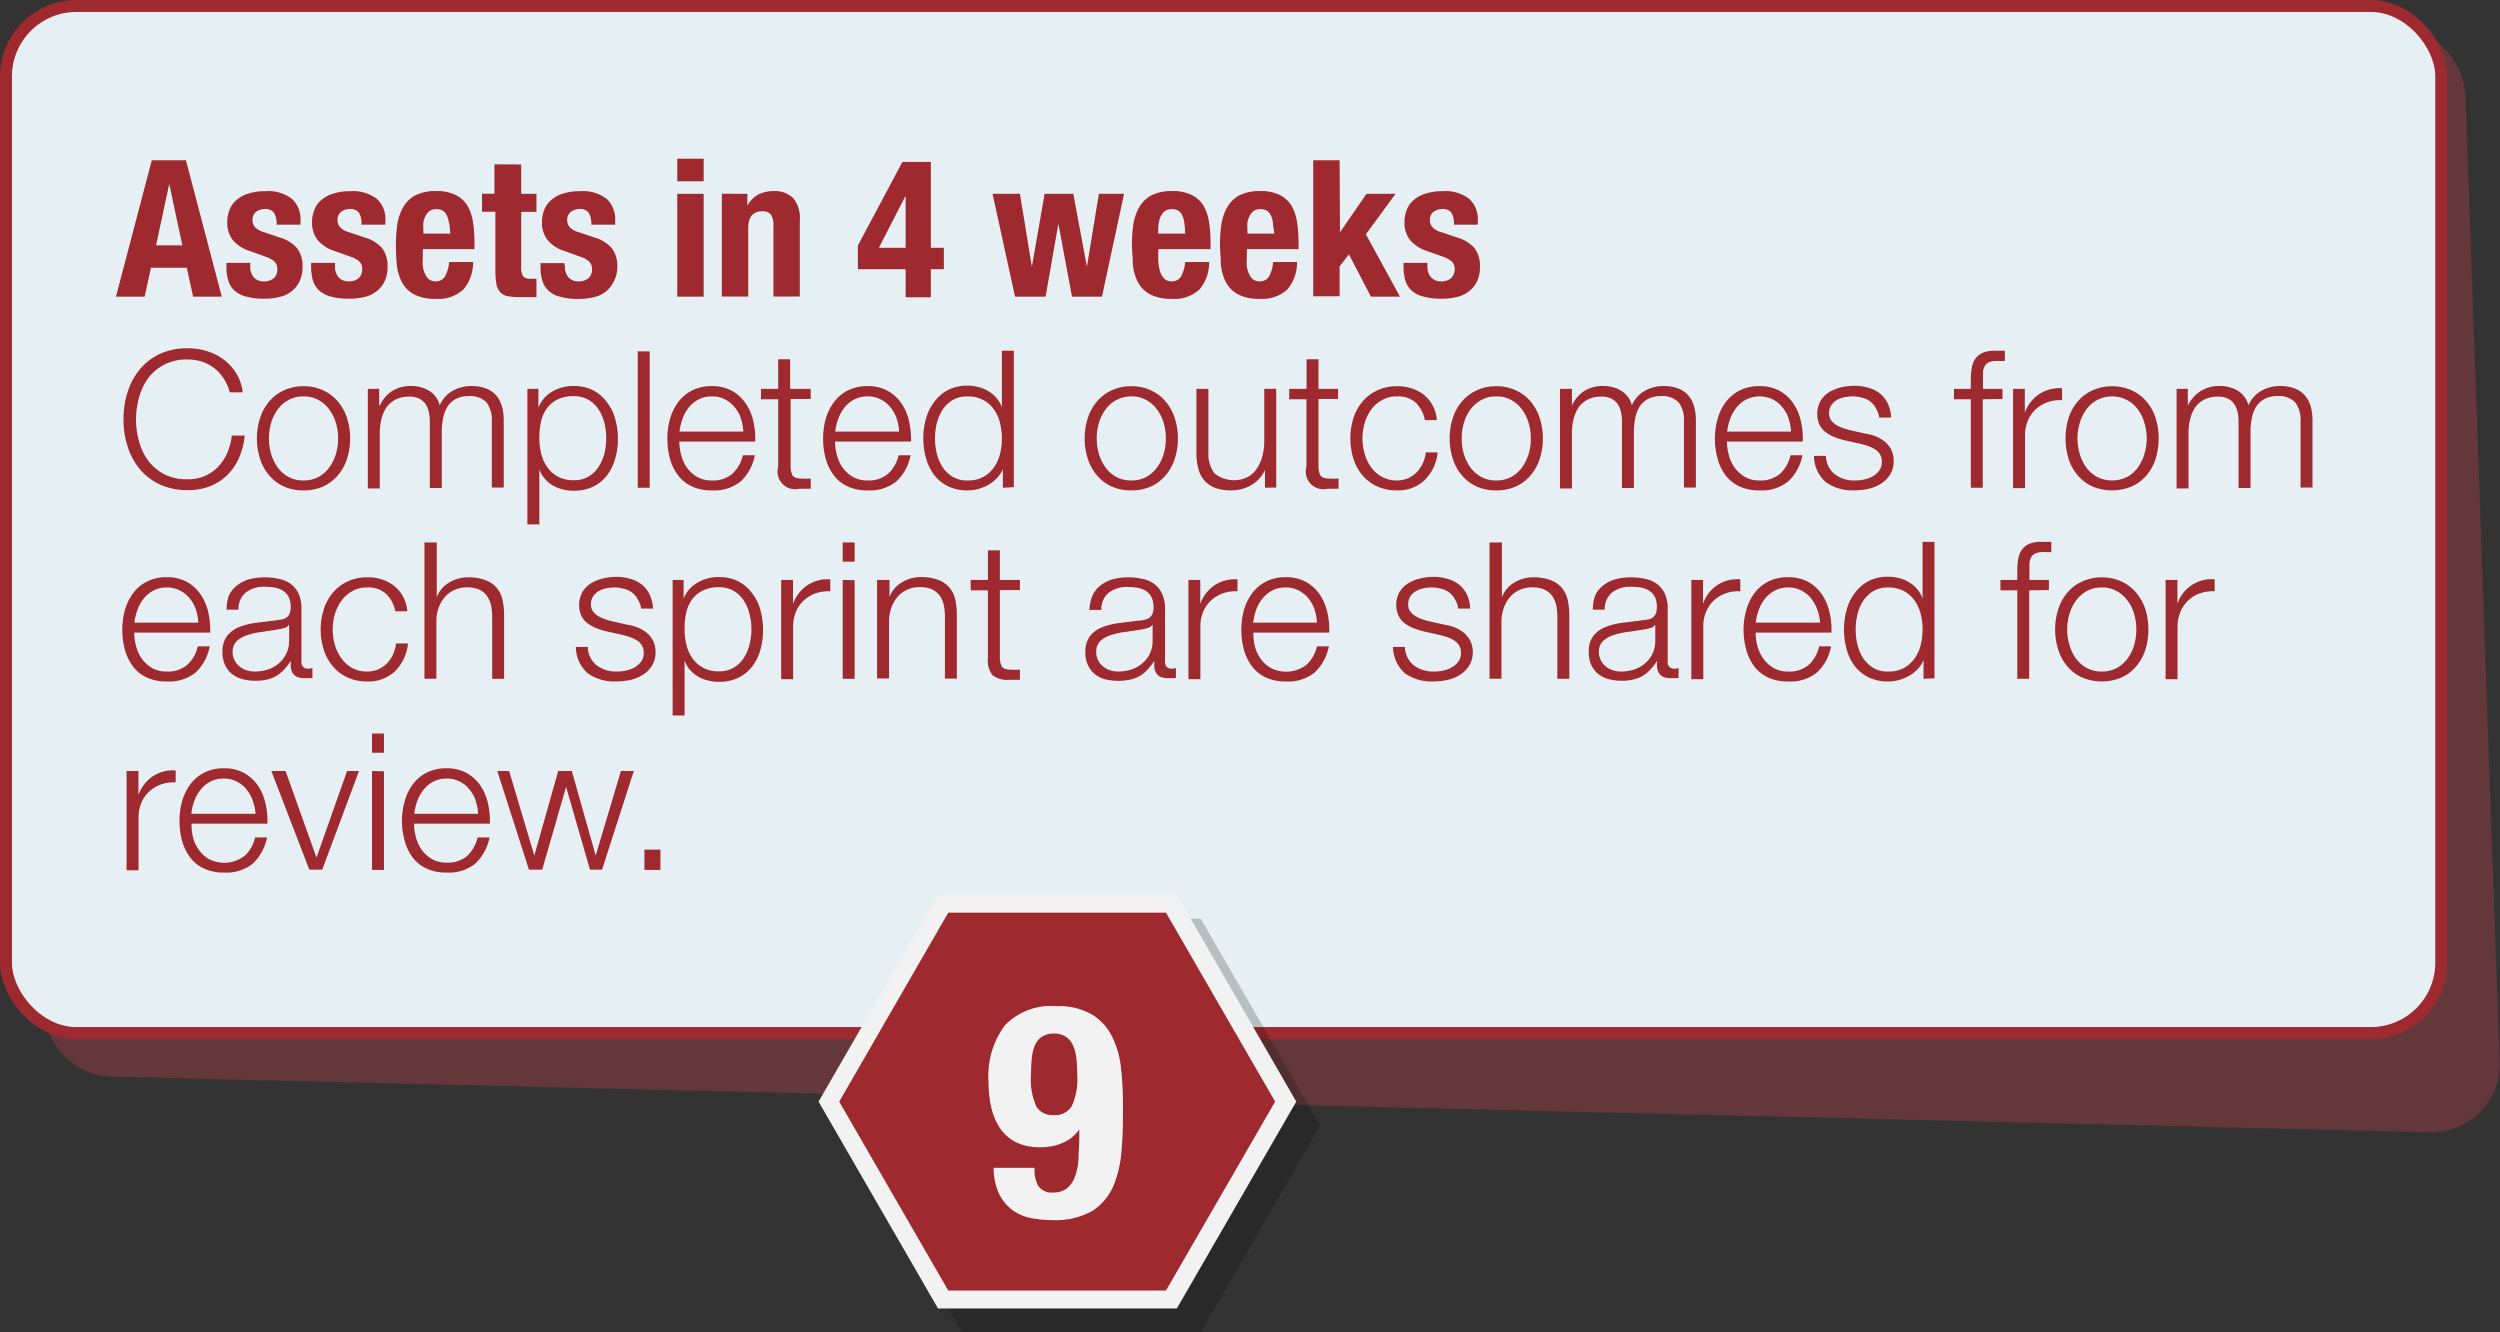 <svg xmlns="http://www.w3.org/2000/svg" viewBox="0 0 209.33 111.56"><rect x="0" y="0" width="209.33" height="111.56" fill="#333333" stroke="none"/><defs><style>.cls-1{fill:#a83f44;opacity:0.42;}.cls-2{fill:#e6eff3;stroke:#9e2a2f;stroke-miterlimit:10;}.cls-3{opacity:0.2;}.cls-4{fill:#9e2a2f;}.cls-5{fill:#f2f2f2;}</style></defs><g id="Layer_25" data-name="Layer 25"><path class="cls-1" d="M1537.91,715.24,1344,710.59a5.78,5.78,0,0,1-5.68-5.89l2.1-78.34a5.69,5.69,0,0,1,5.83-5.42l188.54,1.72a6.19,6.19,0,0,1,6.25,5.71l2.86,81A5.69,5.69,0,0,1,1537.91,715.24Z" transform="translate(-1334.6 -620.44)"/><rect class="cls-2" x="0.5" y="0.5" width="203.91" height="86" rx="5.9"/><g class="cls-3"><polygon points="80.93 110.81 71.36 94.24 80.93 77.67 100.06 77.67 109.63 94.24 100.06 110.81 80.93 110.81"/><path d="M1434.23,698.86l9.14,15.82-9.14,15.82H1416l-9.13-15.82,9.13-15.82h18.27m.87-1.5h-20l-10,17.32,10,17.32h20l10-17.32-10-17.32Z" transform="translate(-1334.6 -620.44)"/></g><polygon class="cls-4" points="78.93 108.81 69.36 92.24 78.93 75.67 98.06 75.67 107.63 92.24 98.06 108.81 78.93 108.81"/><path class="cls-5" d="M1432.23,696.86l9.14,15.82-9.14,15.82H1414l-9.13-15.82,9.13-15.82h18.27m.87-1.5h-20l-10,17.32,10,17.32h20l10-17.32-10-17.32Z" transform="translate(-1334.6 -620.44)"/><path class="cls-5" d="M1421.52,719.72a1.37,1.37,0,0,0,1.26.57,1.83,1.83,0,0,0,1.15-.34,2.28,2.28,0,0,0,.66-.94,5,5,0,0,0,.31-1.42c0-.54.07-1.14.07-1.79V715h0a3.15,3.15,0,0,1-1.28,1.09,4.62,4.62,0,0,1-2,.41,4.47,4.47,0,0,1-2-.41,3.53,3.53,0,0,1-1.33-1.15,5.1,5.1,0,0,1-.75-1.74,9.54,9.54,0,0,1-.24-2.21,7.08,7.08,0,0,1,1.36-4.68,5.35,5.35,0,0,1,4.35-1.62,5.49,5.49,0,0,1,2.94.69,4.53,4.53,0,0,1,1.68,1.82,7.65,7.65,0,0,1,.76,2.62,28.51,28.51,0,0,1,.17,3.12c0,1.26,0,2.48-.11,3.65a9.62,9.62,0,0,1-.67,3.1,4.73,4.73,0,0,1-1.77,2.13,6.22,6.22,0,0,1-3.38.78,9.16,9.16,0,0,1-1.83-.18,3.85,3.85,0,0,1-1.55-.7,3.75,3.75,0,0,1-1.09-1.37,5.17,5.17,0,0,1-.43-2.13h3.43A2.84,2.84,0,0,0,1421.52,719.72Zm-.18-6.68a1.59,1.59,0,0,0,1.49.77,1.62,1.62,0,0,0,1.52-.77,5.41,5.41,0,0,0,.45-2.57,12.07,12.07,0,0,0-.07-1.39,3.59,3.59,0,0,0-.29-1.11,1.64,1.64,0,0,0-.6-.72,1.72,1.72,0,0,0-1-.27,1.77,1.77,0,0,0-1,.27,1.6,1.6,0,0,0-.59.73,3.85,3.85,0,0,0-.26,1.11q-.06.63-.06,1.38A5.41,5.41,0,0,0,1421.34,713Z" transform="translate(-1334.6 -620.44)"/><path class="cls-4" d="M1350.17,633.86l3,11.42h-2.4l-.53-2.42h-3l-.53,2.42h-2.4l3-11.42Zm-.3,7.12-1.1-5.14h0l-1.1,5.14Z" transform="translate(-1334.6 -620.44)"/><path class="cls-4" d="M1355.55,642.75a1.35,1.35,0,0,0,.3.91,1.08,1.08,0,0,0,.85.34,1.26,1.26,0,0,0,.82-.26.94.94,0,0,0,.3-.76.83.83,0,0,0-.24-.64,1.87,1.87,0,0,0-.56-.34l-1.55-.56a3,3,0,0,1-1.38-.9,2.33,2.33,0,0,1-.46-1.5,2.77,2.77,0,0,1,.18-1,1.91,1.91,0,0,1,.56-.82,2.52,2.52,0,0,1,1-.56,4.4,4.4,0,0,1,1.45-.21,3.25,3.25,0,0,1,2.22.64,2.29,2.29,0,0,1,.72,1.81v.35h-2a1.73,1.73,0,0,0-.22-1,.88.88,0,0,0-.76-.31,1.22,1.22,0,0,0-.73.23.85.85,0,0,0-.31.7,1,1,0,0,0,.2.58,1.62,1.62,0,0,0,.76.43l1.33.45a3,3,0,0,1,1.47.92,2.45,2.45,0,0,1,.43,1.54,2.72,2.72,0,0,1-.24,1.19,2.29,2.29,0,0,1-.66.84,2.43,2.43,0,0,1-1,.48,5.19,5.19,0,0,1-1.29.15,5.61,5.61,0,0,1-1.54-.18,2.25,2.25,0,0,1-1-.53,1.92,1.92,0,0,1-.5-.85,4,4,0,0,1-.14-1.13v-.31h2Z" transform="translate(-1334.6 -620.44)"/><path class="cls-4" d="M1362.65,642.75a1.35,1.35,0,0,0,.3.91,1.1,1.1,0,0,0,.86.34,1.21,1.21,0,0,0,.81-.26.94.94,0,0,0,.31-.76.83.83,0,0,0-.24-.64,1.87,1.87,0,0,0-.56-.34l-1.56-.56a3,3,0,0,1-1.37-.9,2.34,2.34,0,0,1-.47-1.5,2.77,2.77,0,0,1,.18-1,2,2,0,0,1,.56-.82,2.6,2.6,0,0,1,1-.56,4.44,4.44,0,0,1,1.45-.21,3.28,3.28,0,0,1,2.23.64,2.29,2.29,0,0,1,.72,1.81v.35h-2a1.82,1.82,0,0,0-.21-1,.89.89,0,0,0-.76-.31,1.22,1.22,0,0,0-.73.23.82.82,0,0,0-.31.7.89.89,0,0,0,.2.58,1.52,1.52,0,0,0,.76.43l1.32.45a3,3,0,0,1,1.48.92,2.52,2.52,0,0,1,.43,1.54,2.72,2.72,0,0,1-.24,1.19,2.21,2.21,0,0,1-.67.84,2.45,2.45,0,0,1-1,.48,5.19,5.19,0,0,1-1.29.15,5.64,5.64,0,0,1-1.55-.18,2.21,2.21,0,0,1-1-.53,1.94,1.94,0,0,1-.51-.85,4.43,4.43,0,0,1-.14-1.13v-.31h2Z" transform="translate(-1334.6 -620.44)"/><path class="cls-4" d="M1370,642a5.87,5.87,0,0,0,0,.74,2.29,2.29,0,0,0,.19.64,1.12,1.12,0,0,0,.34.45.77.77,0,0,0,.51.17.88.88,0,0,0,.81-.4,3.05,3.05,0,0,0,.36-1.22h2a3.43,3.43,0,0,1-.8,2.29,3.05,3.05,0,0,1-2.32.79,3.71,3.71,0,0,1-1.87-.4,2.46,2.46,0,0,1-1-1.06,4.1,4.1,0,0,1-.4-1.47c-.05-.55-.07-1.09-.07-1.63a11.22,11.22,0,0,1,.12-1.67,4,4,0,0,1,.48-1.42,2.52,2.52,0,0,1,1-1,3.71,3.71,0,0,1,1.8-.37,3.46,3.46,0,0,1,1.57.31,2.43,2.43,0,0,1,1,.88,3.87,3.87,0,0,1,.48,1.38,12.06,12.06,0,0,1,.13,1.8v.49H1370Zm2.19-2.87a2.12,2.12,0,0,0-.17-.64.88.88,0,0,0-.33-.4,1,1,0,0,0-.55-.14,1,1,0,0,0-.56.15,1.19,1.19,0,0,0-.34.4,2,2,0,0,0-.19.56,4,4,0,0,0,0,.6V640h2.26C1372.27,639.67,1372.25,639.38,1372.22,639.13Z" transform="translate(-1334.6 -620.44)"/><path class="cls-4" d="M1378.24,634.21v2.46h1.28v1.51h-1.28v4.65a1.33,1.33,0,0,0,.15.73.74.74,0,0,0,.63.22h.26l.24,0v1.54l-.71,0c-.23,0-.48,0-.73,0a5,5,0,0,1-1-.09,1.08,1.08,0,0,1-.62-.35,1.45,1.45,0,0,1-.3-.7,6.49,6.49,0,0,1-.08-1.09v-4.92h-1.12v-1.51H1376v-2.46Z" transform="translate(-1334.6 -620.44)"/><path class="cls-4" d="M1381.9,642.75a1.35,1.35,0,0,0,.3.91,1.08,1.08,0,0,0,.85.34,1.24,1.24,0,0,0,.82-.26.94.94,0,0,0,.3-.76.83.83,0,0,0-.24-.64,1.75,1.75,0,0,0-.56-.34l-1.55-.56a2.91,2.91,0,0,1-1.37-.9,2.34,2.34,0,0,1-.47-1.5,2.77,2.77,0,0,1,.18-1,1.91,1.91,0,0,1,.56-.82,2.52,2.52,0,0,1,1-.56,4.4,4.4,0,0,1,1.45-.21,3.25,3.25,0,0,1,2.22.64,2.29,2.29,0,0,1,.72,1.81v.35h-2a1.73,1.73,0,0,0-.22-1,.86.86,0,0,0-.76-.31,1.19,1.19,0,0,0-.72.23.83.83,0,0,0-.32.7,1,1,0,0,0,.2.58,1.62,1.62,0,0,0,.76.43l1.33.45a2.94,2.94,0,0,1,1.47.92,2.45,2.45,0,0,1,.44,1.54A2.58,2.58,0,0,1,1386,644a2.29,2.29,0,0,1-.66.84,2.43,2.43,0,0,1-1,.48,5.19,5.19,0,0,1-1.29.15,5.61,5.61,0,0,1-1.54-.18,2.15,2.15,0,0,1-1-.53,1.94,1.94,0,0,1-.51-.85,4,4,0,0,1-.14-1.13v-.31h2Z" transform="translate(-1334.6 -620.44)"/><path class="cls-4" d="M1393.52,633.73v1.89h-2.21v-1.89Zm0,2.94v8.61h-2.21v-8.61Z" transform="translate(-1334.6 -620.44)"/><path class="cls-4" d="M1397.18,636.67v1h0a2.3,2.3,0,0,1,.91-.94,2.8,2.8,0,0,1,1.28-.29,2.2,2.2,0,0,1,1.63.57,2.61,2.61,0,0,1,.57,1.88v6.38h-2.21v-5.94a1.52,1.52,0,0,0-.22-.93.89.89,0,0,0-.73-.27c-.77,0-1.16.48-1.16,1.43v5.71h-2.21v-8.61Z" transform="translate(-1334.6 -620.44)"/><path class="cls-4" d="M1410.16,634h2.38v7.19h1.09v1.79h-1.09v2.35h-2.11v-2.35h-4V641Zm.24,2.88-2.21,4.31h2.24v-4.31Z" transform="translate(-1334.6 -620.44)"/><path class="cls-4" d="M1420,636.67l1,6.11h0l1.07-6.11h2.4l1.14,6.11h0l1-6.11h2.11l-1.85,8.61h-2.51l-1.14-6.11h0l-1.07,6.11h-2.56l-1.88-8.61Z" transform="translate(-1334.6 -620.44)"/><path class="cls-4" d="M1431.58,642a4.44,4.44,0,0,0,.06.74,2,2,0,0,0,.18.64,1.22,1.22,0,0,0,.34.45.77.77,0,0,0,.51.17.88.88,0,0,0,.81-.4,3.05,3.05,0,0,0,.36-1.22h2a3.43,3.43,0,0,1-.8,2.29,3.05,3.05,0,0,1-2.32.79,3.74,3.74,0,0,1-1.87-.4,2.46,2.46,0,0,1-1-1.06,4.1,4.1,0,0,1-.4-1.47c0-.55-.07-1.09-.07-1.63a11.22,11.22,0,0,1,.12-1.67,4,4,0,0,1,.48-1.42,2.59,2.59,0,0,1,1-1,3.71,3.71,0,0,1,1.8-.37,3.43,3.43,0,0,1,1.57.31,2.36,2.36,0,0,1,1,.88,3.87,3.87,0,0,1,.48,1.38,10.86,10.86,0,0,1,.13,1.8v.49h-4.37Zm2.19-2.87a2.12,2.12,0,0,0-.17-.64.88.88,0,0,0-.33-.4,1,1,0,0,0-.55-.14,1,1,0,0,0-.56.15,1.32,1.32,0,0,0-.34.4,1.67,1.67,0,0,0-.18.56,3.05,3.05,0,0,0-.06.6V640h2.26C1433.83,639.67,1433.8,639.38,1433.77,639.13Z" transform="translate(-1334.6 -620.44)"/><path class="cls-4" d="M1439,642a5.87,5.87,0,0,0,0,.74,2.29,2.29,0,0,0,.19.64,1.1,1.1,0,0,0,.33.45.81.81,0,0,0,.52.17.88.88,0,0,0,.81-.4,2.91,2.91,0,0,0,.35-1.22h2a3.43,3.43,0,0,1-.8,2.29,3.07,3.07,0,0,1-2.32.79,3.71,3.71,0,0,1-1.87-.4,2.55,2.55,0,0,1-1-1.06,4.31,4.31,0,0,1-.39-1.47c0-.55-.07-1.09-.07-1.63a11.22,11.22,0,0,1,.12-1.67,4,4,0,0,1,.48-1.42,2.52,2.52,0,0,1,1-1,3.69,3.69,0,0,1,1.79-.37,3.47,3.47,0,0,1,1.58.31,2.43,2.43,0,0,1,1,.88,3.87,3.87,0,0,1,.48,1.38,12.06,12.06,0,0,1,.13,1.8v.49H1439Zm2.19-2.87a2.12,2.12,0,0,0-.17-.64.88.88,0,0,0-.33-.4,1.06,1.06,0,0,0-.56-.14,1,1,0,0,0-.55.15,1.19,1.19,0,0,0-.34.4,2,2,0,0,0-.19.56,4,4,0,0,0,0,.6V640h2.25Q1441.23,639.5,1441.18,639.13Z" transform="translate(-1334.6 -620.44)"/><path class="cls-4" d="M1446.8,639.89h0l2.22-3.22h2.43l-2.48,3.39,2.85,5.22h-2.43l-1.84-3.54-.78,1v2.51h-2.21V633.86h2.21Z" transform="translate(-1334.6 -620.44)"/><path class="cls-4" d="M1454.12,642.75a1.35,1.35,0,0,0,.3.91,1.1,1.1,0,0,0,.86.34,1.21,1.21,0,0,0,.81-.26.94.94,0,0,0,.31-.76.83.83,0,0,0-.24-.64,1.87,1.87,0,0,0-.56-.34l-1.56-.56a3,3,0,0,1-1.37-.9,2.34,2.34,0,0,1-.47-1.5,2.77,2.77,0,0,1,.18-1,2,2,0,0,1,.56-.82,2.6,2.6,0,0,1,1-.56,4.44,4.44,0,0,1,1.45-.21,3.26,3.26,0,0,1,2.23.64,2.29,2.29,0,0,1,.72,1.81v.35h-2a1.82,1.82,0,0,0-.21-1,.89.89,0,0,0-.76-.31,1.22,1.22,0,0,0-.73.23.82.82,0,0,0-.31.7.89.89,0,0,0,.2.58,1.52,1.52,0,0,0,.76.43l1.32.45a3,3,0,0,1,1.48.92,2.52,2.52,0,0,1,.43,1.54,2.72,2.72,0,0,1-.24,1.19,2.21,2.21,0,0,1-.67.84,2.39,2.39,0,0,1-1,.48,5.19,5.19,0,0,1-1.29.15,5.64,5.64,0,0,1-1.55-.18,2.21,2.21,0,0,1-1-.53,1.94,1.94,0,0,1-.51-.85,4.43,4.43,0,0,1-.14-1.13v-.31h2Z" transform="translate(-1334.6 -620.44)"/><path class="cls-4" d="M1353.33,652.14a3.06,3.06,0,0,0-.8-.88,3.52,3.52,0,0,0-1-.53,3.85,3.85,0,0,0-1.19-.19,4.07,4.07,0,0,0-2,.44,3.9,3.9,0,0,0-1.34,1.14,4.88,4.88,0,0,0-.76,1.61,6.86,6.86,0,0,0,0,3.67A5,5,0,0,0,1347,659a4,4,0,0,0,1.34,1.14,4.07,4.07,0,0,0,2,.43,3.44,3.44,0,0,0,2.55-1.07,4.21,4.21,0,0,0,.75-1.16,5.1,5.1,0,0,0,.37-1.43h1.08a6.16,6.16,0,0,1-.49,1.9,4.72,4.72,0,0,1-1,1.44,4.15,4.15,0,0,1-1.44.91,4.89,4.89,0,0,1-1.83.32,5.5,5.5,0,0,1-2.36-.48,4.9,4.9,0,0,1-1.69-1.31,5.52,5.52,0,0,1-1-1.89,7.25,7.25,0,0,1-.34-2.25,7.36,7.36,0,0,1,.34-2.26,5.61,5.61,0,0,1,1-1.89,4.92,4.92,0,0,1,1.69-1.32,5.5,5.5,0,0,1,2.36-.48,5.28,5.28,0,0,1,1.59.24,4.46,4.46,0,0,1,1.41.71,4.06,4.06,0,0,1,1.06,1.16,3.84,3.84,0,0,1,.53,1.58h-1.08A3.6,3.6,0,0,0,1353.33,652.14Z" transform="translate(-1334.6 -620.44)"/><path class="cls-4" d="M1361.69,653.14a3.54,3.54,0,0,1,1.22.94,4.09,4.09,0,0,1,.75,1.38,5.62,5.62,0,0,1,0,3.38,4,4,0,0,1-.75,1.38,3.54,3.54,0,0,1-1.22.94,3.91,3.91,0,0,1-1.68.34,3.86,3.86,0,0,1-1.67-.34,3.54,3.54,0,0,1-1.22-.94,4,4,0,0,1-.75-1.38,5.62,5.62,0,0,1,0-3.38,4.09,4.09,0,0,1,.75-1.38,3.54,3.54,0,0,1,1.22-.94,3.73,3.73,0,0,1,1.67-.36A3.77,3.77,0,0,1,1361.69,653.14Zm-2.94.8a2.8,2.8,0,0,0-.91.8,3.75,3.75,0,0,0-.54,1.12,4.73,4.73,0,0,0-.18,1.29,4.67,4.67,0,0,0,.18,1.29,3.81,3.81,0,0,0,.54,1.13,2.8,2.8,0,0,0,.91.8,2.55,2.55,0,0,0,1.26.3,2.62,2.62,0,0,0,1.27-.3,2.77,2.77,0,0,0,.9-.8,3.83,3.83,0,0,0,.55-1.13,4.67,4.67,0,0,0,.18-1.29,4.73,4.73,0,0,0-.18-1.29,3.77,3.77,0,0,0-.55-1.12,2.77,2.77,0,0,0-.9-.8,2.52,2.52,0,0,0-1.27-.31A2.45,2.45,0,0,0,1358.75,653.94Z" transform="translate(-1334.6 -620.44)"/><path class="cls-4" d="M1366.35,653v1.4h.05a2.94,2.94,0,0,1,1-1.2,2.89,2.89,0,0,1,1.65-.44,2.85,2.85,0,0,1,1.48.4,2,2,0,0,1,.89,1.22,2.55,2.55,0,0,1,1.09-1.22,3.18,3.18,0,0,1,1.53-.4c1.83,0,2.74,1,2.74,2.9v5.6h-1v-5.55a2.42,2.42,0,0,0-.43-1.56,1.86,1.86,0,0,0-1.52-.54,2.12,2.12,0,0,0-1.09.25,1.9,1.9,0,0,0-.69.66,2.9,2.9,0,0,0-.36,1,5.66,5.66,0,0,0-.1,1.11v4.67h-1v-5.6a3.35,3.35,0,0,0-.09-.79,2,2,0,0,0-.28-.66,1.46,1.46,0,0,0-.54-.44,1.85,1.85,0,0,0-.82-.16,2.59,2.59,0,0,0-1.11.23,2.19,2.19,0,0,0-.77.64,3.25,3.25,0,0,0-.44,1,5.09,5.09,0,0,0-.14,1.21v4.61h-1V653Z" transform="translate(-1334.6 -620.44)"/><path class="cls-4" d="M1379.68,653v1.57h0a2.7,2.7,0,0,1,1.14-1.33,3.41,3.41,0,0,1,1.8-.48,3.51,3.51,0,0,1,1.64.36,3.26,3.26,0,0,1,1.16,1,4,4,0,0,1,.69,1.39,6.12,6.12,0,0,1,.23,1.67,6,6,0,0,1-.23,1.67,4.08,4.08,0,0,1-.69,1.4,3.24,3.24,0,0,1-1.16.94,3.64,3.64,0,0,1-1.64.34,3.39,3.39,0,0,1-.89-.11,3.06,3.06,0,0,1-.84-.33,2.77,2.77,0,0,1-.67-.56,2.49,2.49,0,0,1-.46-.79h0v4.61h-1V653Zm5.53,2.86a3.72,3.72,0,0,0-.49-1.13,2.51,2.51,0,0,0-.84-.81,2.39,2.39,0,0,0-1.23-.31,3,3,0,0,0-1.39.29,2.39,2.39,0,0,0-.89.77,2.91,2.91,0,0,0-.48,1.12,6.41,6.41,0,0,0-.13,1.34,5.44,5.44,0,0,0,.15,1.27,3.31,3.31,0,0,0,.5,1.13,2.58,2.58,0,0,0,.89.81,2.7,2.7,0,0,0,1.35.31,2.29,2.29,0,0,0,1.23-.31,2.51,2.51,0,0,0,.84-.81,3.72,3.72,0,0,0,.49-1.13,5.45,5.45,0,0,0,0-2.54Z" transform="translate(-1334.6 -620.44)"/><path class="cls-4" d="M1389,649.86v11.42h-1V649.86Z" transform="translate(-1334.6 -620.44)"/><path class="cls-4" d="M1391.64,658.55a3.15,3.15,0,0,0,.48,1.05,2.85,2.85,0,0,0,.85.77,2.39,2.39,0,0,0,1.23.3,2.46,2.46,0,0,0,1.73-.57,3,3,0,0,0,.87-1.54h1a4,4,0,0,1-1.17,2.18,3.52,3.52,0,0,1-2.43.76,3.79,3.79,0,0,1-1.68-.34,3.07,3.07,0,0,1-1.16-.94,4.23,4.23,0,0,1-.67-1.4,6.42,6.42,0,0,1-.21-1.67,6.16,6.16,0,0,1,.21-1.6,4.43,4.43,0,0,1,.67-1.4,3.29,3.29,0,0,1,1.16-1,3.53,3.53,0,0,1,1.68-.38,3.45,3.45,0,0,1,1.7.4,3.39,3.39,0,0,1,1.14,1.05,4.26,4.26,0,0,1,.64,1.49,7,7,0,0,1,.16,1.7h-6.36A4.53,4.53,0,0,0,1391.64,658.55Zm5-3.08a3,3,0,0,0-.52-.93,2.49,2.49,0,0,0-.82-.66,2.28,2.28,0,0,0-1.09-.25,2.32,2.32,0,0,0-1.1.25,2.49,2.49,0,0,0-.82.66,3.19,3.19,0,0,0-.53.94,5.2,5.2,0,0,0-.27,1.1h5.35A3.7,3.7,0,0,0,1396.63,655.47Z" transform="translate(-1334.6 -620.44)"/><path class="cls-4" d="M1402.48,653v.85h-1.68v5.57a1.86,1.86,0,0,0,.13.78c.09.18.32.29.68.31a8.46,8.46,0,0,0,.87,0v.85H1402l-.45,0a1.48,1.48,0,0,1-1.79-1.84v-5.65h-1.44V653h1.44v-2.48h1V653Z" transform="translate(-1334.6 -620.44)"/><path class="cls-4" d="M1404.68,658.55a3.15,3.15,0,0,0,.48,1.05,2.85,2.85,0,0,0,.85.77,2.39,2.39,0,0,0,1.23.3,2.46,2.46,0,0,0,1.73-.57,3,3,0,0,0,.87-1.54h1a4,4,0,0,1-1.17,2.18,3.52,3.52,0,0,1-2.43.76,3.79,3.79,0,0,1-1.68-.34,3,3,0,0,1-1.16-.94,4.23,4.23,0,0,1-.67-1.4,6.42,6.42,0,0,1-.21-1.67,6.16,6.16,0,0,1,.21-1.6,4.43,4.43,0,0,1,.67-1.4,3.21,3.21,0,0,1,1.16-1,3.53,3.53,0,0,1,1.68-.38,3.45,3.45,0,0,1,1.7.4,3.39,3.39,0,0,1,1.14,1.05,4.26,4.26,0,0,1,.64,1.49,7,7,0,0,1,.16,1.7h-6.36A4.11,4.11,0,0,0,1404.68,658.55Zm5-3.08a3.24,3.24,0,0,0-.52-.93,2.49,2.49,0,0,0-.82-.66,2.28,2.28,0,0,0-1.09-.25,2.32,2.32,0,0,0-1.1.25,2.49,2.49,0,0,0-.82.66,3.19,3.19,0,0,0-.53.94,4.66,4.66,0,0,0-.27,1.1h5.35A3.7,3.7,0,0,0,1409.67,655.47Z" transform="translate(-1334.6 -620.44)"/><path class="cls-4" d="M1418.57,661.28v-1.57h0a2.44,2.44,0,0,1-.47.74,3.55,3.55,0,0,1-.71.57,4.34,4.34,0,0,1-.86.36,3.54,3.54,0,0,1-.9.12,3.64,3.64,0,0,1-1.64-.34,3.24,3.24,0,0,1-1.16-.94,4.08,4.08,0,0,1-.69-1.4,6,6,0,0,1-.23-1.67,6.12,6.12,0,0,1,.23-1.67,4,4,0,0,1,.69-1.39,3.26,3.26,0,0,1,1.16-1,3.51,3.51,0,0,1,1.64-.36,3.37,3.37,0,0,1,.9.12,2.69,2.69,0,0,1,.82.34,2.49,2.49,0,0,1,.68.57,2.33,2.33,0,0,1,.46.78h0v-4.73h1v11.42Zm-5.53-2.86a4,4,0,0,0,.48,1.13,2.71,2.71,0,0,0,.84.81,2.35,2.35,0,0,0,1.24.31,2.55,2.55,0,0,0,2.24-1.12,3.31,3.31,0,0,0,.5-1.13,5.45,5.45,0,0,0,0-2.54,3.31,3.31,0,0,0-.5-1.13,2.67,2.67,0,0,0-.89-.81,2.81,2.81,0,0,0-1.35-.31,2.45,2.45,0,0,0-1.24.31,2.71,2.71,0,0,0-.84.81,4,4,0,0,0-.48,1.13,5.45,5.45,0,0,0,0,2.54Z" transform="translate(-1334.6 -620.44)"/><path class="cls-4" d="M1431,653.14a3.54,3.54,0,0,1,1.22.94,4.09,4.09,0,0,1,.75,1.38,5.62,5.62,0,0,1,0,3.38,4,4,0,0,1-.75,1.38,3.54,3.54,0,0,1-1.22.94,3.86,3.86,0,0,1-1.67.34,3.91,3.91,0,0,1-1.68-.34,3.54,3.54,0,0,1-1.22-.94,4,4,0,0,1-.75-1.38,5.62,5.62,0,0,1,0-3.38,4.09,4.09,0,0,1,.75-1.38,3.54,3.54,0,0,1,1.22-.94,3.77,3.77,0,0,1,1.68-.36A3.73,3.73,0,0,1,1431,653.14Zm-2.94.8a2.77,2.77,0,0,0-.9.8,3.77,3.77,0,0,0-.55,1.12,4.73,4.73,0,0,0-.18,1.29,4.67,4.67,0,0,0,.18,1.29,3.83,3.83,0,0,0,.55,1.13,2.77,2.77,0,0,0,.9.8,2.59,2.59,0,0,0,1.27.3,2.55,2.55,0,0,0,1.26-.3,2.77,2.77,0,0,0,.9-.8,3.6,3.6,0,0,0,.55-1.13,4.67,4.67,0,0,0,.18-1.29,4.73,4.73,0,0,0-.18-1.29,3.55,3.55,0,0,0-.55-1.12,2.77,2.77,0,0,0-.9-.8,2.45,2.45,0,0,0-1.26-.31A2.49,2.49,0,0,0,1428.09,653.94Z" transform="translate(-1334.6 -620.44)"/><path class="cls-4" d="M1440.52,661.28v-1.49h0a2.76,2.76,0,0,1-1.16,1.27,3.23,3.23,0,0,1-1.69.44,3.75,3.75,0,0,1-1.33-.21,2.26,2.26,0,0,1-.9-.62,2.36,2.36,0,0,1-.5-1,4.87,4.87,0,0,1-.16-1.32V653h1v5.38a2.67,2.67,0,0,0,.52,1.7,2.6,2.6,0,0,0,2.8.29,2.27,2.27,0,0,0,.77-.74,3.56,3.56,0,0,0,.45-1.07,5,5,0,0,0,.14-1.22V653h1v8.26Z" transform="translate(-1334.6 -620.44)"/><path class="cls-4" d="M1446.64,653v.85H1445v5.57a1.86,1.86,0,0,0,.13.78c.09.18.32.29.68.31a8.46,8.46,0,0,0,.87,0v.85h-.45l-.45,0a1.48,1.48,0,0,1-1.79-1.84v-5.65h-1.44V653H1444v-2.48h1V653Z" transform="translate(-1334.6 -620.44)"/><path class="cls-4" d="M1453.15,654.16a2.23,2.23,0,0,0-1.57-.53,2.45,2.45,0,0,0-1.26.31,2.7,2.7,0,0,0-.91.8,3.53,3.53,0,0,0-.54,1.12,4.74,4.74,0,0,0-.19,1.29,4.68,4.68,0,0,0,.19,1.29,3.58,3.58,0,0,0,.54,1.13,2.7,2.7,0,0,0,.91.8,2.55,2.55,0,0,0,1.26.3,2.38,2.38,0,0,0,.88-.17,2.45,2.45,0,0,0,.74-.49,2.71,2.71,0,0,0,.52-.75,2.62,2.62,0,0,0,.26-.94h1a3.8,3.8,0,0,1-1.11,2.34,3.21,3.21,0,0,1-2.3.84,3.83,3.83,0,0,1-1.67-.34,3.48,3.48,0,0,1-1.23-.94,4,4,0,0,1-.75-1.38,5.84,5.84,0,0,1,0-3.38,4.09,4.09,0,0,1,.75-1.38,3.48,3.48,0,0,1,1.23-.94,3.7,3.7,0,0,1,1.67-.36,3.62,3.62,0,0,1,2.25.71,3,3,0,0,1,1.09,2.13h-1A2.81,2.81,0,0,0,1453.15,654.16Z" transform="translate(-1334.6 -620.44)"/><path class="cls-4" d="M1461.56,653.14a3.54,3.54,0,0,1,1.22.94,4.09,4.09,0,0,1,.75,1.38,5.62,5.62,0,0,1,0,3.38,4,4,0,0,1-.75,1.38,3.54,3.54,0,0,1-1.22.94,3.91,3.91,0,0,1-1.68.34,3.86,3.86,0,0,1-1.67-.34,3.54,3.54,0,0,1-1.22-.94,4,4,0,0,1-.75-1.38,5.62,5.62,0,0,1,0-3.38,4.09,4.09,0,0,1,.75-1.38,3.54,3.54,0,0,1,1.22-.94,3.73,3.73,0,0,1,1.67-.36A3.77,3.77,0,0,1,1461.56,653.14Zm-2.94.8a2.91,2.91,0,0,0-.91.8,3.75,3.75,0,0,0-.54,1.12,4.73,4.73,0,0,0-.18,1.29,4.67,4.67,0,0,0,.18,1.29,3.81,3.81,0,0,0,.54,1.13,2.91,2.91,0,0,0,.91.8,2.55,2.55,0,0,0,1.26.3,2.62,2.62,0,0,0,1.27-.3,2.77,2.77,0,0,0,.9-.8,3.83,3.83,0,0,0,.55-1.13,4.67,4.67,0,0,0,.18-1.29,4.73,4.73,0,0,0-.18-1.29,3.77,3.77,0,0,0-.55-1.12,2.77,2.77,0,0,0-.9-.8,2.52,2.52,0,0,0-1.27-.31A2.45,2.45,0,0,0,1458.62,653.94Z" transform="translate(-1334.6 -620.44)"/><path class="cls-4" d="M1466.22,653v1.4h0a2.94,2.94,0,0,1,1-1.2,2.89,2.89,0,0,1,1.65-.44,2.85,2.85,0,0,1,1.48.4,2,2,0,0,1,.89,1.22,2.55,2.55,0,0,1,1.09-1.22,3.18,3.18,0,0,1,1.53-.4c1.83,0,2.74,1,2.74,2.9v5.6h-1v-5.55a2.42,2.42,0,0,0-.43-1.56,1.86,1.86,0,0,0-1.52-.54,2.12,2.12,0,0,0-1.09.25,1.9,1.9,0,0,0-.69.66,2.9,2.9,0,0,0-.36,1,5.66,5.66,0,0,0-.1,1.11v4.67h-1v-5.6a3.35,3.35,0,0,0-.09-.79,2,2,0,0,0-.28-.66,1.46,1.46,0,0,0-.54-.44,1.85,1.85,0,0,0-.82-.16,2.59,2.59,0,0,0-1.11.23,2.19,2.19,0,0,0-.77.64,3.25,3.25,0,0,0-.44,1,5.09,5.09,0,0,0-.14,1.21v4.61h-1V653Z" transform="translate(-1334.6 -620.44)"/><path class="cls-4" d="M1479.36,658.55a3.17,3.17,0,0,0,.49,1.05,2.85,2.85,0,0,0,.85.77,2.39,2.39,0,0,0,1.23.3,2.47,2.47,0,0,0,1.73-.57,3,3,0,0,0,.86-1.54h1a4,4,0,0,1-1.18,2.18,3.49,3.49,0,0,1-2.42.76,3.86,3.86,0,0,1-1.69-.34,3.15,3.15,0,0,1-1.16-.94,4,4,0,0,1-.66-1.4,6.42,6.42,0,0,1-.22-1.67,6.17,6.17,0,0,1,.22-1.6,4.2,4.2,0,0,1,.66-1.4,3.38,3.38,0,0,1,1.16-1,3.6,3.6,0,0,1,1.69-.38,3.47,3.47,0,0,1,1.7.4,3.39,3.39,0,0,1,1.14,1.05,4.25,4.25,0,0,1,.63,1.49,6.5,6.5,0,0,1,.16,1.7h-6.35A4.5,4.5,0,0,0,1479.36,658.55Zm5-3.08a2.83,2.83,0,0,0-.52-.93,2.36,2.36,0,0,0-.81-.66,2.52,2.52,0,0,0-2.19,0,2.49,2.49,0,0,0-.82.66,3.45,3.45,0,0,0-.54.94,4.64,4.64,0,0,0-.26,1.1h5.34A3.41,3.41,0,0,0,1484.35,655.47Z" transform="translate(-1334.6 -620.44)"/><path class="cls-4" d="M1491.67,654.63a1.53,1.53,0,0,0-.47-.57,1.78,1.78,0,0,0-.68-.32,3,3,0,0,0-.81-.11,3.92,3.92,0,0,0-.68.07,2.35,2.35,0,0,0-.64.24,1.49,1.49,0,0,0-.46.44,1.23,1.23,0,0,0-.18.68.93.93,0,0,0,.17.56,1.5,1.5,0,0,0,.43.4,2.89,2.89,0,0,0,.56.26,5.7,5.7,0,0,0,.56.17l1.34.3a3.92,3.92,0,0,1,.86.23,3.08,3.08,0,0,1,.75.44,2.26,2.26,0,0,1,.54.68,2.1,2.1,0,0,1,.2.94,2.06,2.06,0,0,1-.3,1.14,2.39,2.39,0,0,1-.78.77,3.33,3.33,0,0,1-1.06.43,6,6,0,0,1-1.17.12,3.84,3.84,0,0,1-2.36-.68,2.93,2.93,0,0,1-1-2.21h1a2,2,0,0,0,.74,1.54,2.68,2.68,0,0,0,1.69.52,3.39,3.39,0,0,0,.76-.08,2.38,2.38,0,0,0,.73-.27,1.85,1.85,0,0,0,.55-.49,1.23,1.23,0,0,0,.21-.73,1.15,1.15,0,0,0-.15-.61,1.18,1.18,0,0,0-.41-.42,2.84,2.84,0,0,0-.58-.28c-.22-.07-.44-.14-.66-.19l-1.3-.29a7,7,0,0,1-.91-.29,3.41,3.41,0,0,1-.73-.42,1.81,1.81,0,0,1-.49-.61,2.28,2.28,0,0,1,.11-2,2.16,2.16,0,0,1,.72-.72,3.67,3.67,0,0,1,1-.4,5.24,5.24,0,0,1,1.1-.13,4.28,4.28,0,0,1,1.16.16,2.88,2.88,0,0,1,1,.5,2.4,2.4,0,0,1,.64.83,3.15,3.15,0,0,1,.28,1.17h-1A1.86,1.86,0,0,0,1491.67,654.63Z" transform="translate(-1334.6 -620.44)"/><path class="cls-4" d="M1500.62,653.87v7.41h-1v-7.41h-1.41V653h1.41v-.75a5.77,5.77,0,0,1,.08-1,1.83,1.83,0,0,1,.3-.77,1.47,1.47,0,0,1,.62-.5,2.43,2.43,0,0,1,1-.17h.42l.43,0v.86l-.39,0a2,2,0,0,0-.35,0,1.36,1.36,0,0,0-.64.13.79.79,0,0,0-.33.35,1.27,1.27,0,0,0-.12.5c0,.19,0,.4,0,.62V653h1.63v.85Z" transform="translate(-1334.6 -620.44)"/><path class="cls-4" d="M1504.14,653V655h0a3.17,3.17,0,0,1,1.19-1.55,3.09,3.09,0,0,1,1.93-.5v1a3.16,3.16,0,0,0-1.25.18,3,3,0,0,0-1,.62,2.82,2.82,0,0,0-.63.95,3.18,3.18,0,0,0-.22,1.21v4.4h-1V653Z" transform="translate(-1334.6 -620.44)"/><path class="cls-4" d="M1513.12,653.14a3.57,3.57,0,0,1,1.23.94,4.09,4.09,0,0,1,.75,1.38,5.84,5.84,0,0,1,0,3.38,4,4,0,0,1-.75,1.38,3.57,3.57,0,0,1-1.23.94,4.27,4.27,0,0,1-3.34,0,3.48,3.48,0,0,1-1.23-.94,4,4,0,0,1-.75-1.38,5.84,5.84,0,0,1,0-3.38,4.09,4.09,0,0,1,.75-1.38,3.48,3.48,0,0,1,1.23-.94,4.05,4.05,0,0,1,3.34,0Zm-2.93.8a2.7,2.7,0,0,0-.91.8,3.53,3.53,0,0,0-.54,1.12,4.74,4.74,0,0,0-.19,1.29,4.68,4.68,0,0,0,.19,1.29,3.58,3.58,0,0,0,.54,1.13,2.7,2.7,0,0,0,.91.8,2.8,2.8,0,0,0,2.52,0,2.7,2.7,0,0,0,.91-.8,3.58,3.58,0,0,0,.54-1.13,4.68,4.68,0,0,0,.19-1.29,4.74,4.74,0,0,0-.19-1.29,3.53,3.53,0,0,0-.54-1.12,2.7,2.7,0,0,0-.91-.8,2.72,2.72,0,0,0-2.52,0Z" transform="translate(-1334.6 -620.44)"/><path class="cls-4" d="M1517.79,653v1.4h0a3.09,3.09,0,0,1,1.05-1.2,2.93,2.93,0,0,1,1.66-.44,2.88,2.88,0,0,1,1.48.4,2,2,0,0,1,.89,1.22,2.53,2.53,0,0,1,1.08-1.22,3.21,3.21,0,0,1,1.54-.4c1.82,0,2.74,1,2.74,2.9v5.6h-1v-5.55a2.48,2.48,0,0,0-.43-1.56,1.86,1.86,0,0,0-1.52-.54,2.12,2.12,0,0,0-1.09.25,1.9,1.9,0,0,0-.69.66,2.9,2.9,0,0,0-.36,1,5.66,5.66,0,0,0-.1,1.11v4.67h-1v-5.6a3.35,3.35,0,0,0-.09-.79,1.8,1.8,0,0,0-.29-.66,1.35,1.35,0,0,0-.53-.44,1.88,1.88,0,0,0-.82-.16,2.53,2.53,0,0,0-1.11.23,2.1,2.1,0,0,0-.77.64,3,3,0,0,0-.44,1,4.62,4.62,0,0,0-.14,1.21v4.61h-1V653Z" transform="translate(-1334.6 -620.44)"/><path class="cls-4" d="M1346,674.55a3.15,3.15,0,0,0,.48,1.05,2.85,2.85,0,0,0,.85.77,2.39,2.39,0,0,0,1.23.3,2.46,2.46,0,0,0,1.73-.57,3,3,0,0,0,.87-1.54h1a4,4,0,0,1-1.17,2.18,3.52,3.52,0,0,1-2.43.76,3.79,3.79,0,0,1-1.68-.34,3,3,0,0,1-1.16-.94,4.23,4.23,0,0,1-.67-1.4,6.42,6.42,0,0,1-.21-1.67,6.16,6.16,0,0,1,.21-1.6,4.43,4.43,0,0,1,.67-1.4,3.21,3.21,0,0,1,1.16-1,3.53,3.53,0,0,1,1.68-.38,3.47,3.47,0,0,1,1.7.4,3.39,3.39,0,0,1,1.14,1.05,4.26,4.26,0,0,1,.64,1.49,7,7,0,0,1,.16,1.7h-6.36A4.11,4.11,0,0,0,1346,674.55Zm5-3.08a3,3,0,0,0-.52-.93,2.49,2.49,0,0,0-.82-.66,2.28,2.28,0,0,0-1.09-.25,2.32,2.32,0,0,0-1.1.25,2.49,2.49,0,0,0-.82.66,3.19,3.19,0,0,0-.53.94,4.66,4.66,0,0,0-.27,1.1h5.35A3.7,3.7,0,0,0,1351,671.47Z" transform="translate(-1334.6 -620.44)"/><path class="cls-4" d="M1353.77,670.3a2.37,2.37,0,0,1,.7-.86,3.09,3.09,0,0,1,1-.5,5.34,5.34,0,0,1,1.31-.16,5.68,5.68,0,0,1,1.09.11,2.72,2.72,0,0,1,1,.39,2.07,2.07,0,0,1,.7.81,2.89,2.89,0,0,1,.27,1.35v4.38a.53.53,0,0,0,.6.61.87.87,0,0,0,.32-.06v.85l-.32,0-.34,0a1.55,1.55,0,0,1-.62-.1.88.88,0,0,1-.36-.3,1.26,1.26,0,0,1-.17-.46,5,5,0,0,1,0-.58h0a6,6,0,0,1-.55.71,2.77,2.77,0,0,1-.62.52,2.67,2.67,0,0,1-.79.32,4,4,0,0,1-1,.11,4.08,4.08,0,0,1-1.07-.13,2.63,2.63,0,0,1-.89-.43,2.13,2.13,0,0,1-.59-.76,2.54,2.54,0,0,1-.21-1.08,2.19,2.19,0,0,1,.38-1.35,2.5,2.5,0,0,1,1-.74,5.78,5.78,0,0,1,1.42-.36l1.61-.2.56-.08a1,1,0,0,0,.4-.17.76.76,0,0,0,.25-.33,1.38,1.38,0,0,0,.09-.54,1.87,1.87,0,0,0-.17-.84,1.31,1.31,0,0,0-.47-.52,1.8,1.8,0,0,0-.68-.27,5.71,5.71,0,0,0-.84-.07,2.48,2.48,0,0,0-1.57.46,1.76,1.76,0,0,0-.64,1.46h-1A3.38,3.38,0,0,1,1353.77,670.3Zm5,2.47a.56.56,0,0,1-.36.25,4.89,4.89,0,0,1-.49.12l-1.31.2a6.16,6.16,0,0,0-1.24.26,2.38,2.38,0,0,0-.92.5,1.21,1.21,0,0,0-.37.94,1.48,1.48,0,0,0,.16.68,1.45,1.45,0,0,0,.41.51,1.56,1.56,0,0,0,.59.33,2.25,2.25,0,0,0,.68.11,3.68,3.68,0,0,0,1.11-.17,2.68,2.68,0,0,0,.92-.52,2.37,2.37,0,0,0,.62-.81,2.39,2.39,0,0,0,.24-1.09v-1.31Z" transform="translate(-1334.6 -620.44)"/><path class="cls-4" d="M1366.92,670.16a2.18,2.18,0,0,0-1.56-.53,2.52,2.52,0,0,0-1.27.31,2.77,2.77,0,0,0-.9.8,3.77,3.77,0,0,0-.55,1.12,4.73,4.73,0,0,0-.18,1.29,4.67,4.67,0,0,0,.18,1.29,3.83,3.83,0,0,0,.55,1.13,2.77,2.77,0,0,0,.9.8,2.62,2.62,0,0,0,1.27.3,2.38,2.38,0,0,0,.88-.17,2.4,2.4,0,0,0,.73-.49,2.54,2.54,0,0,0,.53-.75,2.84,2.84,0,0,0,.26-.94h1a3.74,3.74,0,0,1-1.1,2.34,3.23,3.23,0,0,1-2.3.84,3.91,3.91,0,0,1-1.68-.34,3.54,3.54,0,0,1-1.22-.94,4,4,0,0,1-.75-1.38,5.62,5.62,0,0,1,0-3.38,4.09,4.09,0,0,1,.75-1.38,3.54,3.54,0,0,1,1.22-.94,3.77,3.77,0,0,1,1.68-.36,3.57,3.57,0,0,1,2.24.71,3,3,0,0,1,1.1,2.13h-1A2.74,2.74,0,0,0,1366.92,670.16Z" transform="translate(-1334.6 -620.44)"/><path class="cls-4" d="M1371.17,665.86v4.59h0a2.4,2.4,0,0,1,1-1.21,3.05,3.05,0,0,1,1.62-.46,4,4,0,0,1,1.44.23,2.29,2.29,0,0,1,.94.63,2.36,2.36,0,0,1,.5,1,6,6,0,0,1,.14,1.33v5.31h-1v-5.15a5.21,5.21,0,0,0-.09-1,2.25,2.25,0,0,0-.34-.79,1.71,1.71,0,0,0-.65-.53,2.49,2.49,0,0,0-1-.19,2.45,2.45,0,0,0-1.08.22,2.17,2.17,0,0,0-.8.59,2.84,2.84,0,0,0-.52.9,3.37,3.37,0,0,0-.19,1.12v4.82h-1V665.86Z" transform="translate(-1334.6 -620.44)"/><path class="cls-4" d="M1388,670.63a1.53,1.53,0,0,0-.47-.57,1.78,1.78,0,0,0-.68-.32,3,3,0,0,0-.81-.11,3.92,3.92,0,0,0-.68.07,2.35,2.35,0,0,0-.64.24,1.49,1.49,0,0,0-.46.44,1.23,1.23,0,0,0-.18.68.93.93,0,0,0,.17.56,1.5,1.5,0,0,0,.43.4,2.89,2.89,0,0,0,.56.26,5.7,5.7,0,0,0,.56.17l1.34.3a3.92,3.92,0,0,1,.86.23,3.08,3.08,0,0,1,.75.44,2.26,2.26,0,0,1,.54.68,2.1,2.1,0,0,1,.2.94,2.06,2.06,0,0,1-.3,1.14,2.39,2.39,0,0,1-.78.77,3.33,3.33,0,0,1-1.06.43,6,6,0,0,1-1.17.12,3.84,3.84,0,0,1-2.36-.68,2.93,2.93,0,0,1-1-2.21h1a2,2,0,0,0,.74,1.54,2.68,2.68,0,0,0,1.69.52,3.39,3.39,0,0,0,.76-.08,2.38,2.38,0,0,0,.73-.27,1.85,1.85,0,0,0,.55-.49,1.23,1.23,0,0,0,.21-.73,1.15,1.15,0,0,0-.15-.61,1.18,1.18,0,0,0-.41-.42,2.84,2.84,0,0,0-.58-.28c-.22-.07-.44-.14-.66-.19l-1.3-.29a7,7,0,0,1-.91-.29,3.41,3.41,0,0,1-.73-.42,1.81,1.81,0,0,1-.49-.61,2.28,2.28,0,0,1,.11-2,2.16,2.16,0,0,1,.72-.72,3.67,3.67,0,0,1,1-.4,5.24,5.24,0,0,1,1.1-.13,4.28,4.28,0,0,1,1.16.16,2.88,2.88,0,0,1,1,.5,2.4,2.4,0,0,1,.64.83,3.15,3.15,0,0,1,.28,1.17h-1A1.86,1.86,0,0,0,1388,670.63Z" transform="translate(-1334.6 -620.44)"/><path class="cls-4" d="M1391.84,669v1.57h0a2.65,2.65,0,0,1,1.14-1.33,3.41,3.41,0,0,1,1.8-.48,3.51,3.51,0,0,1,1.64.36,3.26,3.26,0,0,1,1.16,1,4,4,0,0,1,.69,1.39,6.12,6.12,0,0,1,.22,1.67,6,6,0,0,1-.22,1.67,4.08,4.08,0,0,1-.69,1.4,3.24,3.24,0,0,1-1.16.94,3.64,3.64,0,0,1-1.64.34,3.34,3.34,0,0,1-.89-.11,3.06,3.06,0,0,1-.84-.33,3,3,0,0,1-.68-.56,2.46,2.46,0,0,1-.45-.79h0v4.61h-1V669Zm5.52,2.86a3.48,3.48,0,0,0-.48-1.13,2.51,2.51,0,0,0-.84-.81,2.39,2.39,0,0,0-1.23-.31,3,3,0,0,0-1.39.29,2.5,2.5,0,0,0-.9.77,3.05,3.05,0,0,0-.47,1.12,6.41,6.41,0,0,0-.13,1.34,5.44,5.44,0,0,0,.15,1.27,3.29,3.29,0,0,0,.49,1.13,2.59,2.59,0,0,0,2.25,1.12,2.29,2.29,0,0,0,1.23-.31,2.51,2.51,0,0,0,.84-.81,3.48,3.48,0,0,0,.48-1.13,5.12,5.12,0,0,0,0-2.54Z" transform="translate(-1334.6 -620.44)"/><path class="cls-4" d="M1401,669V671h0a3.23,3.23,0,0,1,1.19-1.55,3.11,3.11,0,0,1,1.93-.5v1a3.16,3.16,0,0,0-1.25.18,2.84,2.84,0,0,0-1,.62,2.7,2.7,0,0,0-.64.95,3.18,3.18,0,0,0-.22,1.21v4.4h-1V669Z" transform="translate(-1334.6 -620.44)"/><path class="cls-4" d="M1406.16,665.86v1.61h-1v-1.61Zm0,3.16v8.26h-1V669Z" transform="translate(-1334.6 -620.44)"/><path class="cls-4" d="M1409.08,669v1.43h0a2.4,2.4,0,0,1,1-1.21,3.05,3.05,0,0,1,1.62-.46,4,4,0,0,1,1.44.23,2.29,2.29,0,0,1,.94.63,2.36,2.36,0,0,1,.5,1,6,6,0,0,1,.14,1.33v5.31h-1v-5.15a5.21,5.21,0,0,0-.09-1,2.25,2.25,0,0,0-.34-.79,1.71,1.71,0,0,0-.65-.53,2.49,2.49,0,0,0-1-.19,2.45,2.45,0,0,0-1.08.22,2.17,2.17,0,0,0-.8.59,2.84,2.84,0,0,0-.52.9,3.65,3.65,0,0,0-.2,1.12v4.82h-1V669Z" transform="translate(-1334.6 -620.44)"/><path class="cls-4" d="M1420,669v.85h-1.68v5.57a1.84,1.84,0,0,0,.14.78c.09.18.32.29.68.31a8.11,8.11,0,0,0,.86,0v.85h-.44l-.45,0a2,2,0,0,1-1.41-.39,2,2,0,0,1-.38-1.45v-5.65h-1.44V669h1.44v-2.48h1V669Z" transform="translate(-1334.6 -620.44)"/><path class="cls-4" d="M1426.08,670.3a2.35,2.35,0,0,1,.69-.86,3.18,3.18,0,0,1,1-.5,5.42,5.42,0,0,1,1.32-.16,5.65,5.65,0,0,1,1.08.11,2.65,2.65,0,0,1,1,.39,2.07,2.07,0,0,1,.7.81,2.76,2.76,0,0,1,.28,1.35v4.38c0,.41.19.61.59.61a.83.83,0,0,0,.32-.06v.85l-.31,0-.35,0a1.49,1.49,0,0,1-.61-.1.77.77,0,0,1-.36-.3,1,1,0,0,1-.17-.46,3.45,3.45,0,0,1,0-.58h0a7.33,7.33,0,0,1-.56.71,2.56,2.56,0,0,1-.62.52,2.72,2.72,0,0,1-.78.32,4.79,4.79,0,0,1-2.13,0,2.49,2.49,0,0,1-.88-.43,2,2,0,0,1-.59-.76,2.39,2.39,0,0,1-.22-1.08,2.19,2.19,0,0,1,.38-1.35,2.5,2.5,0,0,1,1-.74,5.9,5.9,0,0,1,1.42-.36l1.61-.2c.22,0,.4-.05.56-.08a.92.92,0,0,0,.4-.17.76.76,0,0,0,.25-.33,1.38,1.38,0,0,0,.09-.54,1.87,1.87,0,0,0-.17-.84,1.37,1.37,0,0,0-.46-.52,1.92,1.92,0,0,0-.69-.27,5.49,5.49,0,0,0-.84-.07,2.52,2.52,0,0,0-1.57.46,1.76,1.76,0,0,0-.64,1.46h-1A3.38,3.38,0,0,1,1426.08,670.3Zm5,2.47a.61.61,0,0,1-.37.25,4.19,4.19,0,0,1-.48.12l-1.32.2a6.16,6.16,0,0,0-1.24.26,2.38,2.38,0,0,0-.92.5,1.21,1.21,0,0,0-.36.94,1.48,1.48,0,0,0,.15.68,1.57,1.57,0,0,0,.41.51,1.63,1.63,0,0,0,.59.33,2.26,2.26,0,0,0,.69.11,3.67,3.67,0,0,0,1.1-.17,2.68,2.68,0,0,0,.92-.52,2.38,2.38,0,0,0,.86-1.9v-1.31Z" transform="translate(-1334.6 -620.44)"/><path class="cls-4" d="M1435.1,669V671h0a3.23,3.23,0,0,1,1.19-1.55,3.09,3.09,0,0,1,1.93-.5v1a3.16,3.16,0,0,0-1.25.18,2.84,2.84,0,0,0-1,.62,2.7,2.7,0,0,0-.64.95,3.18,3.18,0,0,0-.22,1.21v4.4h-1V669Z" transform="translate(-1334.6 -620.44)"/><path class="cls-4" d="M1439.67,674.55a3,3,0,0,0,.49,1.05,2.7,2.7,0,0,0,.84.77,2.81,2.81,0,0,0,3-.27,3,3,0,0,0,.87-1.54h1a4.11,4.11,0,0,1-1.18,2.18,3.51,3.51,0,0,1-2.42.76,3.8,3.8,0,0,1-1.69-.34,3.07,3.07,0,0,1-1.16-.94,4.23,4.23,0,0,1-.67-1.4,6.42,6.42,0,0,1-.21-1.67,6.16,6.16,0,0,1,.21-1.6,4.43,4.43,0,0,1,.67-1.4,3.29,3.29,0,0,1,1.16-1,3.54,3.54,0,0,1,1.69-.38,3.43,3.43,0,0,1,1.69.4,3.52,3.52,0,0,1,1.15,1.05,4.44,4.44,0,0,1,.63,1.49,6.5,6.5,0,0,1,.16,1.7h-6.35A4.5,4.5,0,0,0,1439.67,674.55Zm5-3.08a3,3,0,0,0-.52-.93,2.39,2.39,0,0,0-.82-.66,2.26,2.26,0,0,0-1.08-.25,2.33,2.33,0,0,0-1.11.25,2.36,2.36,0,0,0-.81.66,3,3,0,0,0-.54.94,4.64,4.64,0,0,0-.26,1.1h5.34A3.7,3.7,0,0,0,1444.66,671.47Z" transform="translate(-1334.6 -620.44)"/><path class="cls-4" d="M1456.43,670.63a1.75,1.75,0,0,0-.47-.57,1.85,1.85,0,0,0-.68-.32,3.12,3.12,0,0,0-.82-.11,4,4,0,0,0-.68.07,2.17,2.17,0,0,0-.63.24,1.52,1.52,0,0,0-.47.44,1.32,1.32,0,0,0-.17.68.87.87,0,0,0,.17.56,1.46,1.46,0,0,0,.42.4,3.2,3.2,0,0,0,.56.26,5.7,5.7,0,0,0,.56.17l1.34.3a3.78,3.78,0,0,1,.86.23,3.08,3.08,0,0,1,.75.44,2.26,2.26,0,0,1,.54.68,2,2,0,0,1,.21.94,2.06,2.06,0,0,1-.31,1.14,2.46,2.46,0,0,1-.77.77,3.38,3.38,0,0,1-1.07.43,5.81,5.81,0,0,1-1.17.12,3.86,3.86,0,0,1-2.36-.68,3,3,0,0,1-1-2.21h1a2,2,0,0,0,.74,1.54,2.7,2.7,0,0,0,1.69.52,3.33,3.33,0,0,0,.76-.08,2.29,2.29,0,0,0,.73-.27,1.73,1.73,0,0,0,.55-.49,1.17,1.17,0,0,0,.22-.73,1.15,1.15,0,0,0-.15-.61,1.37,1.37,0,0,0-.41-.42,2.93,2.93,0,0,0-.59-.28c-.22-.07-.44-.14-.66-.19l-1.3-.29a7,7,0,0,1-.91-.29,3.41,3.41,0,0,1-.73-.42,1.78,1.78,0,0,1-.48-.61,2.23,2.23,0,0,1,.1-2,2.18,2.18,0,0,1,.73-.72,3.55,3.55,0,0,1,1-.4,5.15,5.15,0,0,1,1.09-.13,4.22,4.22,0,0,1,1.16.16,2.78,2.78,0,0,1,1,.5,2.43,2.43,0,0,1,.65.83,3,3,0,0,1,.27,1.17h-1A2,2,0,0,0,1456.43,670.63Z" transform="translate(-1334.6 -620.44)"/><path class="cls-4" d="M1460.36,665.86v4.59h0a2.4,2.4,0,0,1,1-1.21,3.05,3.05,0,0,1,1.62-.46,4,4,0,0,1,1.44.23,2.29,2.29,0,0,1,.94.63,2.48,2.48,0,0,1,.5,1,6,6,0,0,1,.14,1.33v5.31h-1v-5.15a5.21,5.21,0,0,0-.09-1,2.25,2.25,0,0,0-.34-.79,1.71,1.71,0,0,0-.65-.53,2.49,2.49,0,0,0-1-.19,2.45,2.45,0,0,0-1.08.22,2.17,2.17,0,0,0-.8.59,2.84,2.84,0,0,0-.52.9,3.65,3.65,0,0,0-.2,1.12v4.82h-1V665.86Z" transform="translate(-1334.6 -620.44)"/><path class="cls-4" d="M1468.17,670.3a2.28,2.28,0,0,1,.7-.86,3,3,0,0,1,1-.5,5.28,5.28,0,0,1,1.31-.16,5.76,5.76,0,0,1,1.09.11,2.72,2.72,0,0,1,1,.39,2.15,2.15,0,0,1,.7.81,2.89,2.89,0,0,1,.27,1.35v4.38a.53.53,0,0,0,.59.61.79.79,0,0,0,.32-.06v.85l-.31,0-.34,0a1.55,1.55,0,0,1-.62-.1.88.88,0,0,1-.36-.3,1.26,1.26,0,0,1-.17-.46,5,5,0,0,1,0-.58h0a6,6,0,0,1-.55.71,3,3,0,0,1-.62.52,2.79,2.79,0,0,1-.79.32,4,4,0,0,1-1,.11,4.21,4.21,0,0,1-1.08-.13,2.58,2.58,0,0,1-.88-.43,2.13,2.13,0,0,1-.59-.76,2.54,2.54,0,0,1-.21-1.08,2.12,2.12,0,0,1,.38-1.35,2.43,2.43,0,0,1,1-.74,5.78,5.78,0,0,1,1.42-.36l1.61-.2.56-.08a1,1,0,0,0,.4-.17.85.85,0,0,0,.25-.33,1.62,1.62,0,0,0,.08-.54,1.88,1.88,0,0,0-.16-.84,1.39,1.39,0,0,0-.47-.52,1.92,1.92,0,0,0-.69-.27,5.49,5.49,0,0,0-.84-.07,2.47,2.47,0,0,0-1.56.46,1.76,1.76,0,0,0-.64,1.46h-1A3.38,3.38,0,0,1,1468.17,670.3Zm5,2.47a.56.56,0,0,1-.37.25,4.19,4.19,0,0,1-.48.12l-1.32.2a6.47,6.47,0,0,0-1.24.26,2.46,2.46,0,0,0-.92.5,1.21,1.21,0,0,0-.36.94,1.37,1.37,0,0,0,.16.68,1.54,1.54,0,0,0,.4.51,1.6,1.6,0,0,0,.6.33,2.25,2.25,0,0,0,.68.11,3.68,3.68,0,0,0,1.11-.17,2.68,2.68,0,0,0,.92-.52,2.42,2.42,0,0,0,.85-1.9v-1.31Z" transform="translate(-1334.6 -620.44)"/><path class="cls-4" d="M1477.2,669V671h0a3,3,0,0,1,3.12-2.05v1a3.13,3.13,0,0,0-1.25.18,2.88,2.88,0,0,0-1,.62,2.82,2.82,0,0,0-.63.95,3.18,3.18,0,0,0-.22,1.21v4.4h-1V669Z" transform="translate(-1334.6 -620.44)"/><path class="cls-4" d="M1481.76,674.55a3.38,3.38,0,0,0,.49,1.05,2.85,2.85,0,0,0,.85.77,2.39,2.39,0,0,0,1.23.3,2.47,2.47,0,0,0,1.73-.57,3,3,0,0,0,.86-1.54h1a4,4,0,0,1-1.17,2.18,3.52,3.52,0,0,1-2.43.76,3.86,3.86,0,0,1-1.69-.34,3.15,3.15,0,0,1-1.16-.94,4.21,4.21,0,0,1-.66-1.4,6.42,6.42,0,0,1-.22-1.67,6.17,6.17,0,0,1,.22-1.6,4.41,4.41,0,0,1,.66-1.4,3.38,3.38,0,0,1,1.16-1,3.6,3.6,0,0,1,1.69-.38,3.47,3.47,0,0,1,1.7.4,3.39,3.39,0,0,1,1.14,1.05,4.25,4.25,0,0,1,.63,1.49,6.1,6.1,0,0,1,.16,1.7h-6.35A4.5,4.5,0,0,0,1481.76,674.55Zm5-3.08a3.24,3.24,0,0,0-.52-.93,2.49,2.49,0,0,0-.82-.66,2.28,2.28,0,0,0-1.09-.25,2.32,2.32,0,0,0-1.1.25,2.49,2.49,0,0,0-.82.66,3.19,3.19,0,0,0-.53.94,4.22,4.22,0,0,0-.27,1.1H1487A3.7,3.7,0,0,0,1486.76,671.47Z" transform="translate(-1334.6 -620.44)"/><path class="cls-4" d="M1495.66,677.28v-1.57h0a2.65,2.65,0,0,1-.47.74,3.35,3.35,0,0,1-.72.57,4,4,0,0,1-.85.36,3.61,3.61,0,0,1-.91.12,3.67,3.67,0,0,1-1.64-.34,3.32,3.32,0,0,1-1.16-.94,3.89,3.89,0,0,1-.68-1.4,6,6,0,0,1-.23-1.67,6.12,6.12,0,0,1,.23-1.67,3.84,3.84,0,0,1,.68-1.39,3.35,3.35,0,0,1,1.16-1,3.54,3.54,0,0,1,1.64-.36,3.5,3.5,0,0,1,.91.12,2.69,2.69,0,0,1,.82.34,2.65,2.65,0,0,1,.68.57,2.33,2.33,0,0,1,.46.78h0v-4.73h1v11.42Zm-5.53-2.86a3.48,3.48,0,0,0,.48,1.13,2.71,2.71,0,0,0,.84.81,2.29,2.29,0,0,0,1.23.31,2.71,2.71,0,0,0,1.36-.31,2.77,2.77,0,0,0,.89-.81,3.31,3.31,0,0,0,.5-1.13,5.45,5.45,0,0,0,0-2.54,3.31,3.31,0,0,0-.5-1.13,2.77,2.77,0,0,0-.89-.81,2.82,2.82,0,0,0-1.36-.31,2.39,2.39,0,0,0-1.23.31,2.71,2.71,0,0,0-.84.81,3.48,3.48,0,0,0-.48,1.13,5.45,5.45,0,0,0,0,2.54Z" transform="translate(-1334.6 -620.44)"/><path class="cls-4" d="M1504.51,669.87v7.41h-1v-7.41h-1.41V669h1.41v-.75a5.77,5.77,0,0,1,.08-1,1.83,1.83,0,0,1,.3-.77,1.47,1.47,0,0,1,.62-.5,2.4,2.4,0,0,1,1-.17h.42l.43,0v.86l-.39,0a2,2,0,0,0-.35,0,1.36,1.36,0,0,0-.64.13.79.79,0,0,0-.33.35,1.27,1.27,0,0,0-.12.5c0,.19,0,.4,0,.62V669h1.63v.85Z" transform="translate(-1334.6 -620.44)"/><path class="cls-4" d="M1512.26,669.14a3.54,3.54,0,0,1,1.22.94,4.3,4.3,0,0,1,.76,1.38,5.84,5.84,0,0,1,0,3.38,4.19,4.19,0,0,1-.76,1.38,3.54,3.54,0,0,1-1.22.94,4.27,4.27,0,0,1-3.34,0,3.48,3.48,0,0,1-1.23-.94,4,4,0,0,1-.75-1.38,5.62,5.62,0,0,1,0-3.38,4.09,4.09,0,0,1,.75-1.38,3.48,3.48,0,0,1,1.23-.94,4.05,4.05,0,0,1,3.34,0Zm-2.94.8a2.77,2.77,0,0,0-.9.8,3.53,3.53,0,0,0-.54,1.12,4.38,4.38,0,0,0-.19,1.29,4.33,4.33,0,0,0,.19,1.29,3.58,3.58,0,0,0,.54,1.13,2.77,2.77,0,0,0,.9.8,2.62,2.62,0,0,0,1.27.3,2.55,2.55,0,0,0,1.26-.3,2.77,2.77,0,0,0,.9-.8,3.4,3.4,0,0,0,.55-1.13,4.67,4.67,0,0,0,.18-1.29,4.73,4.73,0,0,0-.18-1.29,3.35,3.35,0,0,0-.55-1.12,2.77,2.77,0,0,0-.9-.8,2.45,2.45,0,0,0-1.26-.31A2.52,2.52,0,0,0,1509.32,669.94Z" transform="translate(-1334.6 -620.44)"/><path class="cls-4" d="M1516.92,669V671h0a3,3,0,0,1,3.12-2.05v1a3.13,3.13,0,0,0-1.25.18,2.78,2.78,0,0,0-1,.62,2.82,2.82,0,0,0-.63.95,3.18,3.18,0,0,0-.23,1.21v4.4h-1V669Z" transform="translate(-1334.6 -620.44)"/><path class="cls-4" d="M1346.19,685V687h0a3.23,3.23,0,0,1,1.19-1.55,3.09,3.09,0,0,1,1.93-.5v1a3.16,3.16,0,0,0-1.25.18,2.84,2.84,0,0,0-1,.62,2.7,2.7,0,0,0-.64.95,3.18,3.18,0,0,0-.22,1.21v4.4h-1V685Z" transform="translate(-1334.6 -620.44)"/><path class="cls-4" d="M1350.76,690.55a3,3,0,0,0,.49,1.05,2.7,2.7,0,0,0,.84.77,2.81,2.81,0,0,0,3-.27,3,3,0,0,0,.87-1.54h1a4.11,4.11,0,0,1-1.18,2.18,3.51,3.51,0,0,1-2.42.76,3.8,3.8,0,0,1-1.69-.34,3.07,3.07,0,0,1-1.16-.94,4.23,4.23,0,0,1-.67-1.4,6.42,6.42,0,0,1-.21-1.67,6.16,6.16,0,0,1,.21-1.6,4.43,4.43,0,0,1,.67-1.4,3.29,3.29,0,0,1,1.16-1,3.54,3.54,0,0,1,1.69-.38,3.43,3.43,0,0,1,1.69.4,3.52,3.52,0,0,1,1.15,1.05,4.44,4.44,0,0,1,.63,1.49,6.5,6.5,0,0,1,.16,1.7h-6.35A4.5,4.5,0,0,0,1350.76,690.55Zm5-3.08a3,3,0,0,0-.52-.93,2.39,2.39,0,0,0-.82-.66,2.26,2.26,0,0,0-1.08-.25,2.33,2.33,0,0,0-1.11.25,2.36,2.36,0,0,0-.81.66,3,3,0,0,0-.54.94,4.64,4.64,0,0,0-.26,1.1H1356A3.7,3.7,0,0,0,1355.75,687.47Z" transform="translate(-1334.6 -620.44)"/><path class="cls-4" d="M1358.51,685l2.59,7.25h0l2.56-7.25h1l-3.08,8.26h-1.08l-3.18-8.26Z" transform="translate(-1334.6 -620.44)"/><path class="cls-4" d="M1366.75,681.86v1.61h-1v-1.61Zm0,3.16v8.26h-1V685Z" transform="translate(-1334.6 -620.44)"/><path class="cls-4" d="M1369.43,690.55a3,3,0,0,0,.49,1.05,2.63,2.63,0,0,0,.85.77,2.39,2.39,0,0,0,1.23.3,2.49,2.49,0,0,0,1.73-.57,3.11,3.11,0,0,0,.86-1.54h1a4.11,4.11,0,0,1-1.18,2.18,3.51,3.51,0,0,1-2.42.76,3.83,3.83,0,0,1-1.69-.34,3.07,3.07,0,0,1-1.16-.94,4,4,0,0,1-.66-1.4,6,6,0,0,1-.22-1.67,5.77,5.77,0,0,1,.22-1.6,4.2,4.2,0,0,1,.66-1.4,3.29,3.29,0,0,1,1.16-1,3.57,3.57,0,0,1,1.69-.38,3.43,3.43,0,0,1,1.69.4,3.52,3.52,0,0,1,1.15,1.05,4.44,4.44,0,0,1,.63,1.49,6.5,6.5,0,0,1,.16,1.7h-6.35A4.5,4.5,0,0,0,1369.43,690.55Zm5-3.08a3,3,0,0,0-.52-.93,2.3,2.3,0,0,0-.82-.66,2.24,2.24,0,0,0-1.08-.25,2.33,2.33,0,0,0-1.11.25,2.36,2.36,0,0,0-.81.66,3,3,0,0,0-.54.94,4.64,4.64,0,0,0-.26,1.1h5.34A3.7,3.7,0,0,0,1374.42,687.47Z" transform="translate(-1334.6 -620.44)"/><path class="cls-4" d="M1377.23,685l2.11,7.08h0l2-7.08h1.14l2,7.08h0l2.11-7.08h1.08l-2.66,8.26H1384l-2-6.94h0l-2,6.94h-1.11l-2.65-8.26Z" transform="translate(-1334.6 -620.44)"/><path class="cls-4" d="M1388.56,691.58h1.34v1.7h-1.34Z" transform="translate(-1334.6 -620.44)"/></g></svg>